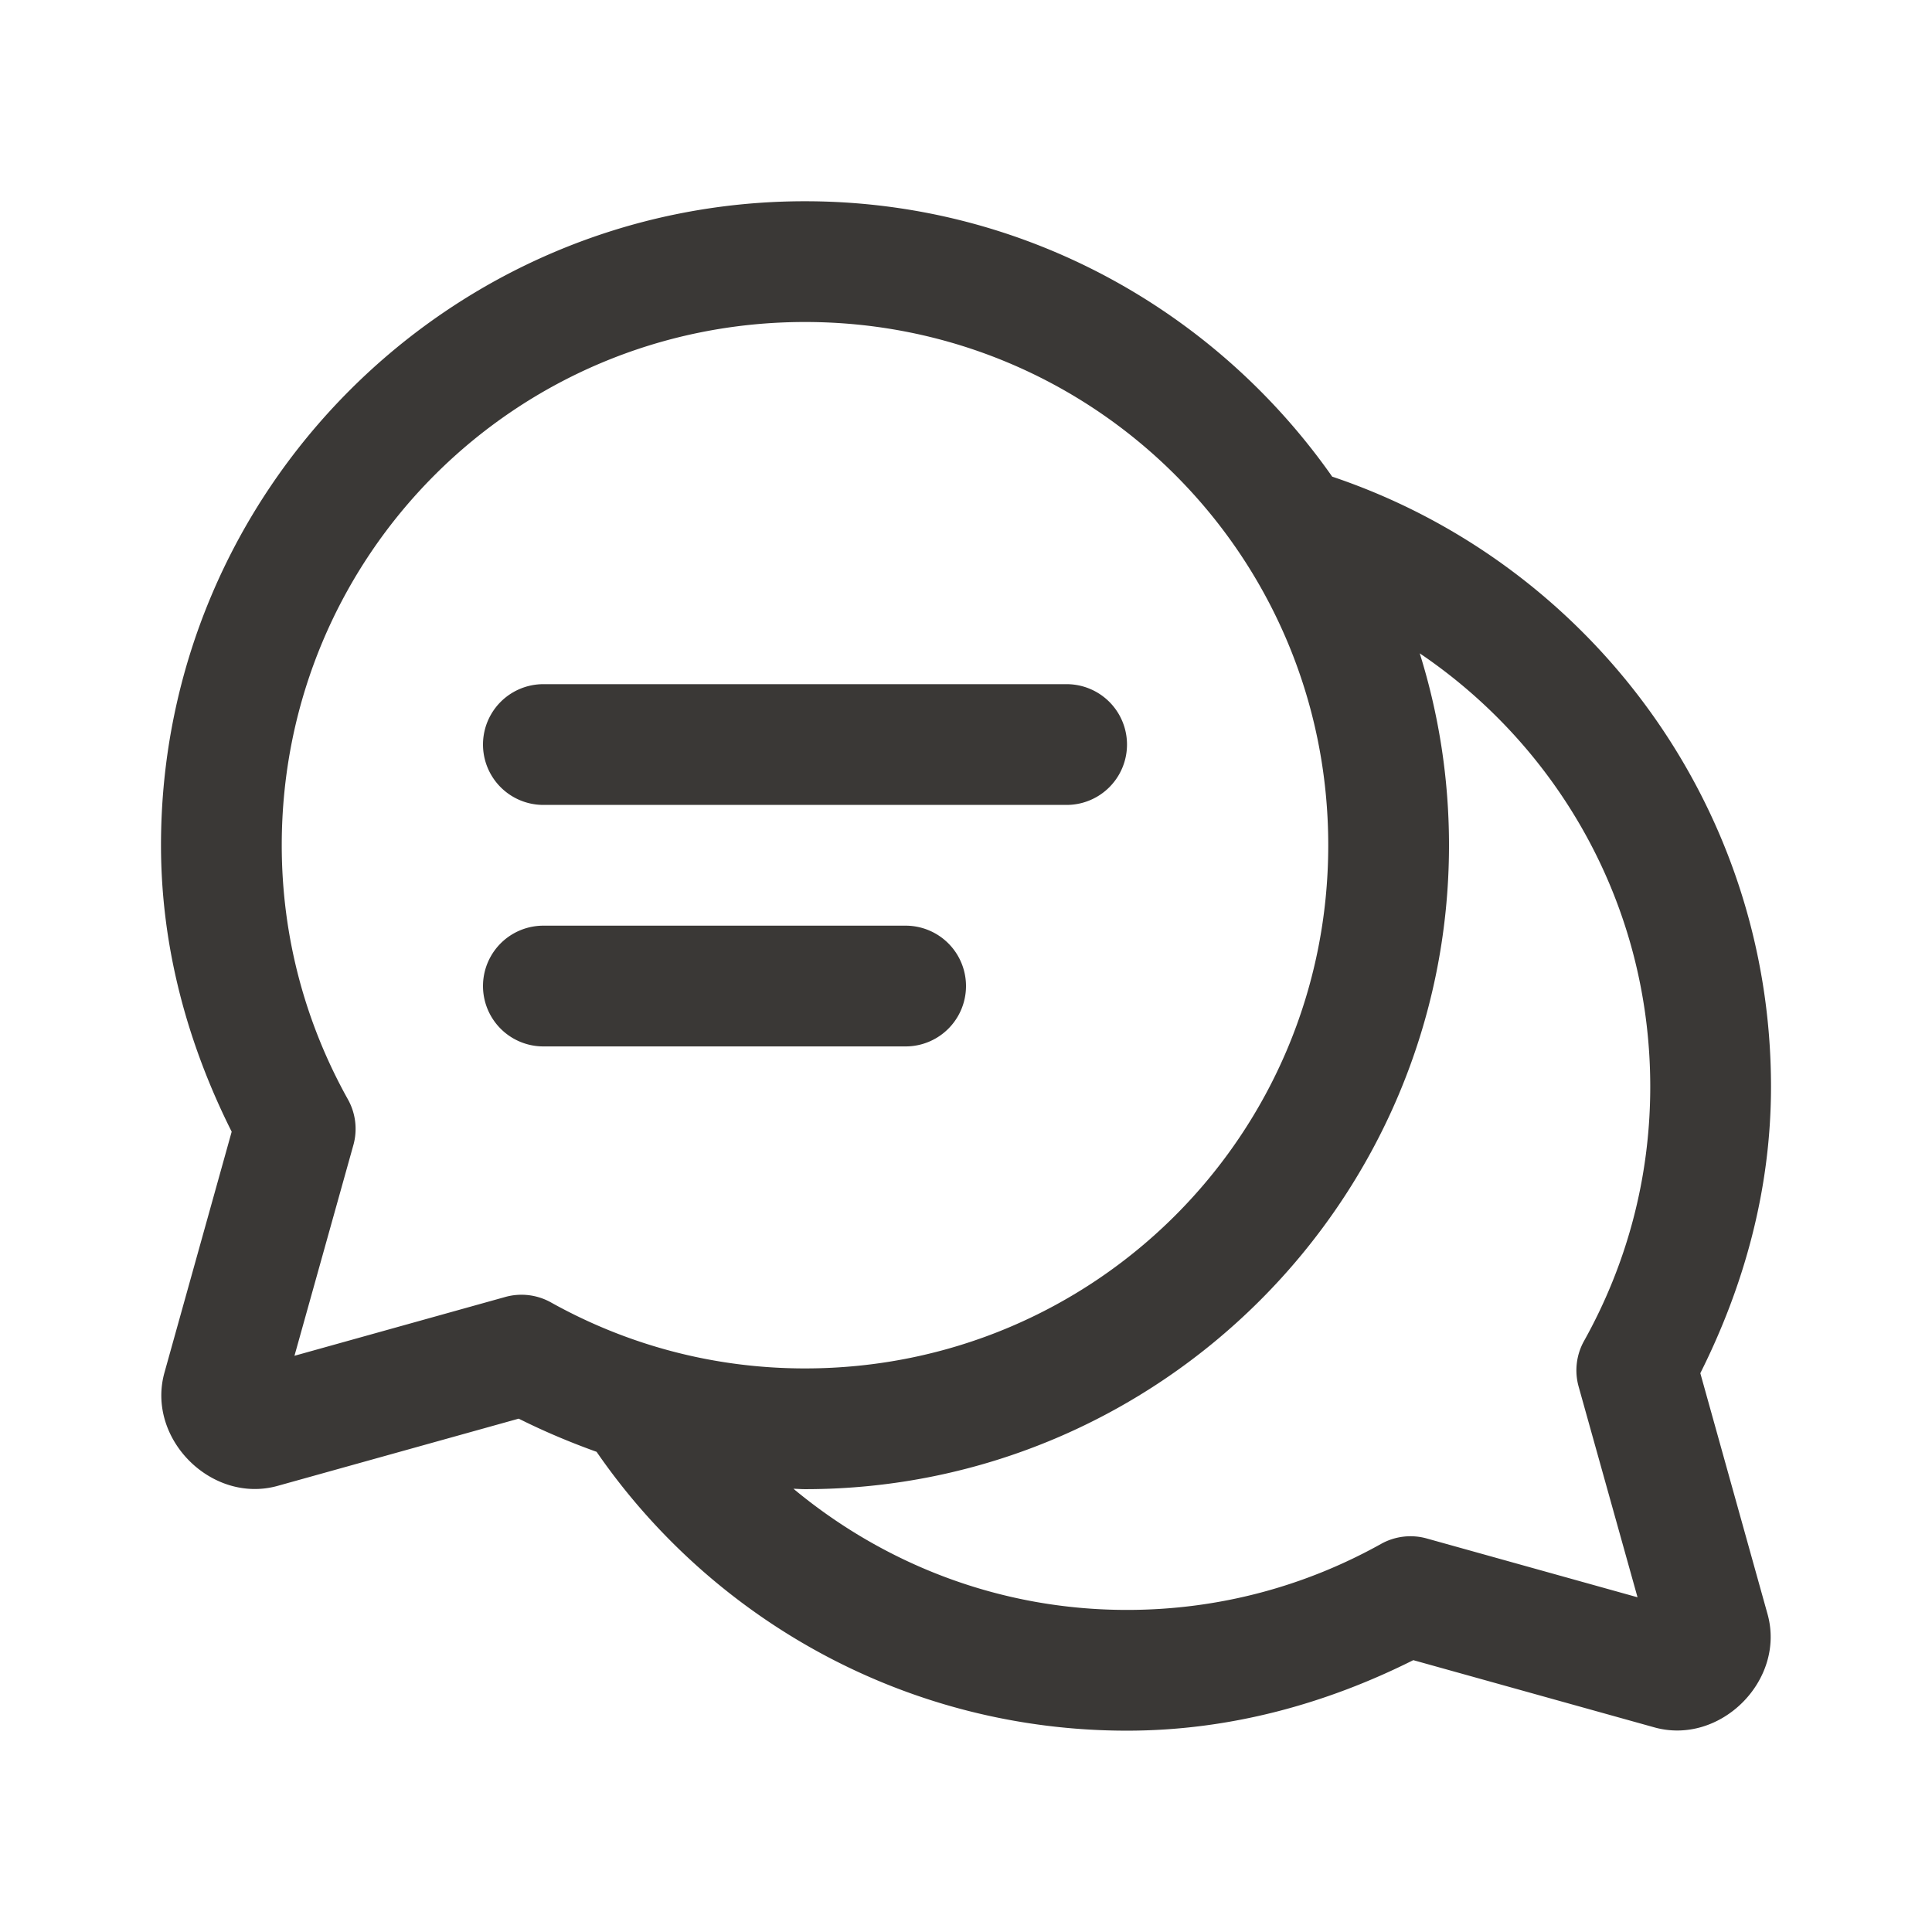<svg xmlns="http://www.w3.org/2000/svg" viewBox="0 0 48 48">
  <path d="M20 5C11.181 5 4 12.179 4 20.998C4 23.567 4.677 25.965 5.756 28.117L4.086 34.102C3.629 35.742 5.258 37.373 6.898 36.916L12.887 35.246C13.511 35.559 14.159 35.832 14.822 36.07C17.707 40.254 22.543 42.998 28 42.998C30.566 42.998 32.963 42.323 35.113 41.246L41.102 42.916C42.742 43.373 44.371 41.742 43.914 40.102L42.244 34.117C43.323 31.965 44 29.567 44 26.998C44 19.961 39.437 13.973 33.098 11.842C30.201 7.713 25.413 5 20 5 z M 20 8C27.197 8 33 13.802 33 21C33 28.197 27.197 33.998 20 33.998C17.703 33.998 15.558 33.401 13.686 32.357 A 1.5 1.5 0 0 0 12.553 32.223L7.316 33.684L8.779 28.451 A 1.5 1.5 0 0 0 8.645 27.316C7.599 25.442 7 23.297 7 20.998C7 13.801 12.803 8 20 8 z M 35.273 16.232C38.724 18.565 41 22.505 41 26.998C41 29.297 40.401 31.442 39.355 33.316 A 1.5 1.5 0 0 0 39.221 34.451L40.684 39.684L35.447 38.223 A 1.5 1.5 0 0 0 34.314 38.357C32.442 39.401 30.297 39.998 28 39.998C24.837 39.998 21.962 38.857 19.713 36.988C19.809 36.99 19.904 36.998 20 36.998C28.819 36.998 36 29.819 36 21C36 19.34 35.745 17.739 35.273 16.232 z M 13.5 16.998 A 1.5 1.5 0 1 0 13.5 19.998L26.5 19.998 A 1.5 1.5 0 1 0 26.5 16.998L13.5 16.998 z M 13.5 22.998 A 1.5 1.5 0 1 0 13.5 25.998L22.5 25.998 A 1.5 1.5 0 1 0 22.5 22.998L13.5 22.998 z" fill="#3A3836" />
</svg>